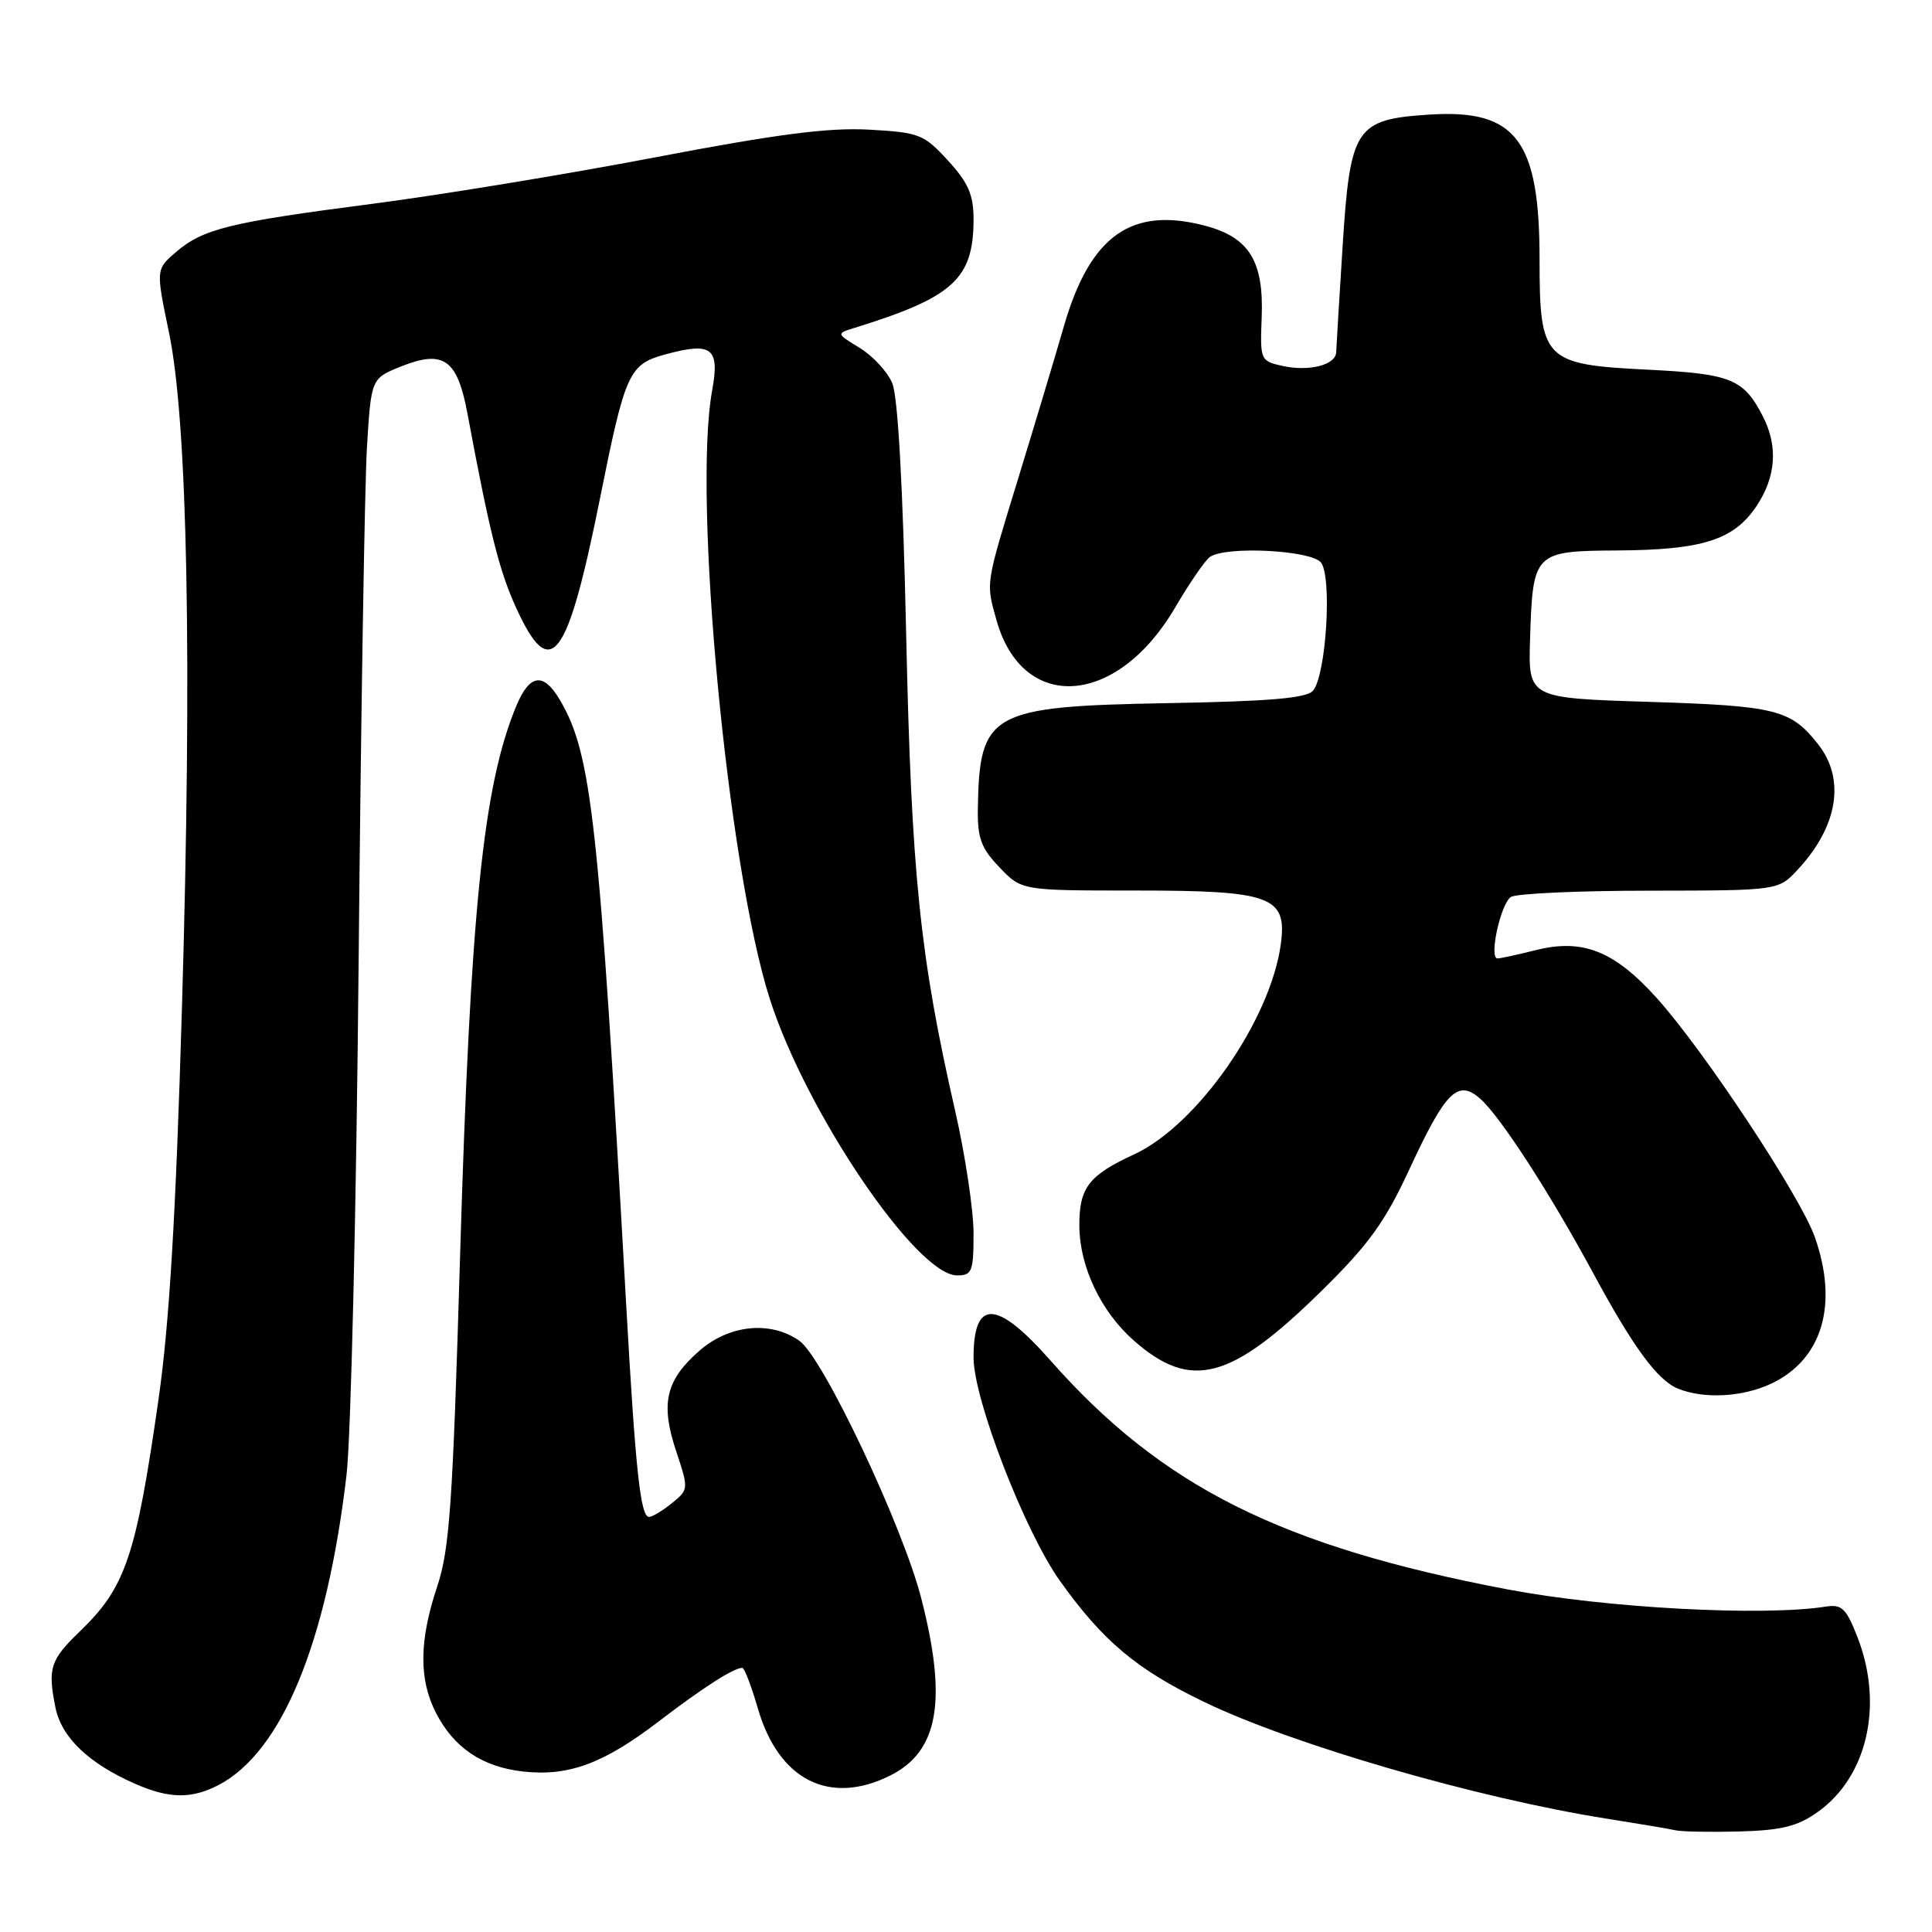 <?xml version="1.0" encoding="UTF-8" standalone="no"?>
<!DOCTYPE svg PUBLIC "-//W3C//DTD SVG 1.1//EN" "http://www.w3.org/Graphics/SVG/1.1/DTD/svg11.dtd" >
<svg xmlns="http://www.w3.org/2000/svg" xmlns:xlink="http://www.w3.org/1999/xlink" version="1.1" viewBox="0 0 256 256">
 <g >
 <path fill="currentColor"
d=" M 240.87 240.09 C 247.43 235.42 249.60 225.92 246.15 217.00 C 244.65 213.13 244.06 212.55 241.95 212.88 C 233.57 214.20 212.69 213.07 199.74 210.60 C 169.73 204.89 153.95 196.99 139.19 180.27 C 132.05 172.19 129.00 172.08 129.00 179.89 C 129.00 185.40 135.79 202.95 140.45 209.48 C 146.13 217.44 150.59 221.19 159.50 225.49 C 171.27 231.18 195.76 238.28 213.00 241.00 C 217.12 241.65 221.18 242.33 222.00 242.52 C 222.82 242.71 226.65 242.78 230.50 242.68 C 236.09 242.52 238.19 242.00 240.87 240.09 Z  M 28.93 236.54 C 37.31 232.20 43.29 217.76 45.91 195.50 C 46.50 190.55 47.22 159.95 47.52 127.50 C 47.82 95.05 48.32 64.37 48.62 59.32 C 49.18 50.15 49.18 50.15 53.13 48.56 C 58.77 46.31 60.59 47.59 61.93 54.75 C 64.89 70.61 66.15 75.65 68.42 80.60 C 72.96 90.52 75.16 87.63 79.49 66.10 C 82.87 49.25 83.33 48.26 88.27 46.93 C 94.34 45.29 95.39 46.12 94.36 51.76 C 91.77 65.99 96.42 114.92 102.01 132.39 C 106.83 147.41 121.46 169.00 126.82 169.00 C 128.80 169.00 129.00 168.49 129.00 163.43 C 129.00 160.36 127.90 153.05 126.56 147.18 C 121.89 126.72 120.77 115.91 120.07 84.00 C 119.64 64.37 118.98 52.52 118.22 50.75 C 117.58 49.24 115.64 47.15 113.92 46.10 C 110.81 44.20 110.81 44.20 113.15 43.47 C 126.34 39.39 129.00 36.97 129.00 29.03 C 129.00 25.81 128.30 24.21 125.61 21.27 C 122.42 17.79 121.81 17.55 115.17 17.18 C 109.81 16.88 102.98 17.76 86.81 20.85 C 75.09 23.09 58.25 25.85 49.39 27.00 C 30.44 29.45 26.91 30.32 23.33 33.39 C 20.65 35.69 20.65 35.69 22.40 44.10 C 24.86 55.97 25.47 87.47 24.11 133.50 C 23.31 160.85 22.44 175.37 21.02 185.31 C 18.02 206.27 16.65 210.32 10.58 216.17 C 6.65 219.96 6.31 221.03 7.34 226.23 C 8.14 230.23 11.79 233.71 18.04 236.42 C 22.46 238.34 25.39 238.37 28.93 236.54 Z  M 117.99 235.25 C 124.36 232.05 125.54 225.33 122.08 211.82 C 119.62 202.20 109.05 179.85 105.92 177.66 C 102.08 174.97 96.61 175.52 92.64 179.01 C 88.20 182.91 87.50 185.98 89.59 192.28 C 91.26 197.30 91.26 197.37 89.03 199.18 C 87.79 200.18 86.43 201.00 86.00 201.00 C 84.87 201.00 84.21 194.85 82.98 173.00 C 79.36 108.55 78.41 99.91 74.19 92.75 C 72.01 89.05 70.20 89.29 68.43 93.50 C 64.02 104.08 62.33 120.59 60.96 166.50 C 59.99 199.32 59.58 205.28 57.92 210.25 C 55.54 217.40 55.49 222.49 57.75 226.93 C 60.12 231.57 63.88 234.12 69.27 234.73 C 75.33 235.41 79.97 233.70 87.32 228.07 C 93.12 223.63 97.22 221.00 98.36 221.00 C 98.64 221.00 99.57 223.44 100.43 226.41 C 103.19 235.89 109.94 239.29 117.99 235.25 Z  M 234.72 183.33 C 241.47 180.12 243.63 172.86 240.47 163.91 C 238.58 158.54 225.81 139.23 219.56 132.28 C 213.91 126.00 209.72 124.33 203.49 125.90 C 201.08 126.50 198.80 127.00 198.43 127.00 C 197.25 127.00 198.85 119.71 200.21 118.85 C 200.92 118.40 209.18 118.02 218.56 118.02 C 235.63 118.00 235.63 118.00 238.19 115.25 C 243.53 109.52 244.56 103.26 240.92 98.63 C 237.29 94.01 235.36 93.53 218.50 93.00 C 202.50 92.50 202.50 92.50 202.74 84.70 C 203.10 73.17 203.26 73.01 214.29 72.94 C 225.56 72.87 229.72 71.56 232.72 67.10 C 235.34 63.20 235.63 59.11 233.57 55.13 C 231.02 50.19 229.37 49.53 218.25 48.98 C 204.57 48.30 204.00 47.71 204.00 34.36 C 204.00 18.57 200.88 14.46 189.48 15.18 C 179.59 15.81 178.91 16.84 177.90 32.67 C 177.46 39.73 177.07 46.03 177.05 46.68 C 176.98 48.37 173.47 49.26 169.95 48.49 C 167.01 47.84 166.96 47.73 167.18 42.05 C 167.47 34.65 165.55 31.49 159.79 29.94 C 149.96 27.30 144.45 31.18 140.97 43.23 C 139.82 47.23 137.10 56.27 134.94 63.32 C 130.55 77.62 130.63 77.11 132.02 82.11 C 135.46 94.52 148.00 93.68 155.70 80.52 C 157.64 77.21 159.73 74.17 160.36 73.77 C 162.58 72.33 173.68 72.91 175.02 74.52 C 176.53 76.34 175.74 89.40 173.99 91.51 C 173.16 92.51 168.32 92.93 154.69 93.17 C 131.19 93.60 129.77 94.39 129.57 107.18 C 129.51 111.06 130.01 112.40 132.44 114.93 C 135.37 118.00 135.37 118.00 150.46 118.00 C 168.46 118.00 170.56 118.77 169.72 125.07 C 168.36 135.16 158.65 149.09 150.28 152.96 C 144.25 155.74 142.99 157.38 143.02 162.44 C 143.05 167.86 145.89 173.82 150.27 177.66 C 157.82 184.29 163.10 182.88 175.14 171.02 C 181.36 164.91 183.52 161.91 186.72 155.00 C 191.56 144.56 193.17 142.95 196.16 145.61 C 198.82 147.97 205.38 158.11 211.02 168.54 C 216.41 178.53 219.62 182.90 222.36 184.01 C 225.82 185.40 230.94 185.12 234.72 183.33 Z "/>
</g>
</svg>